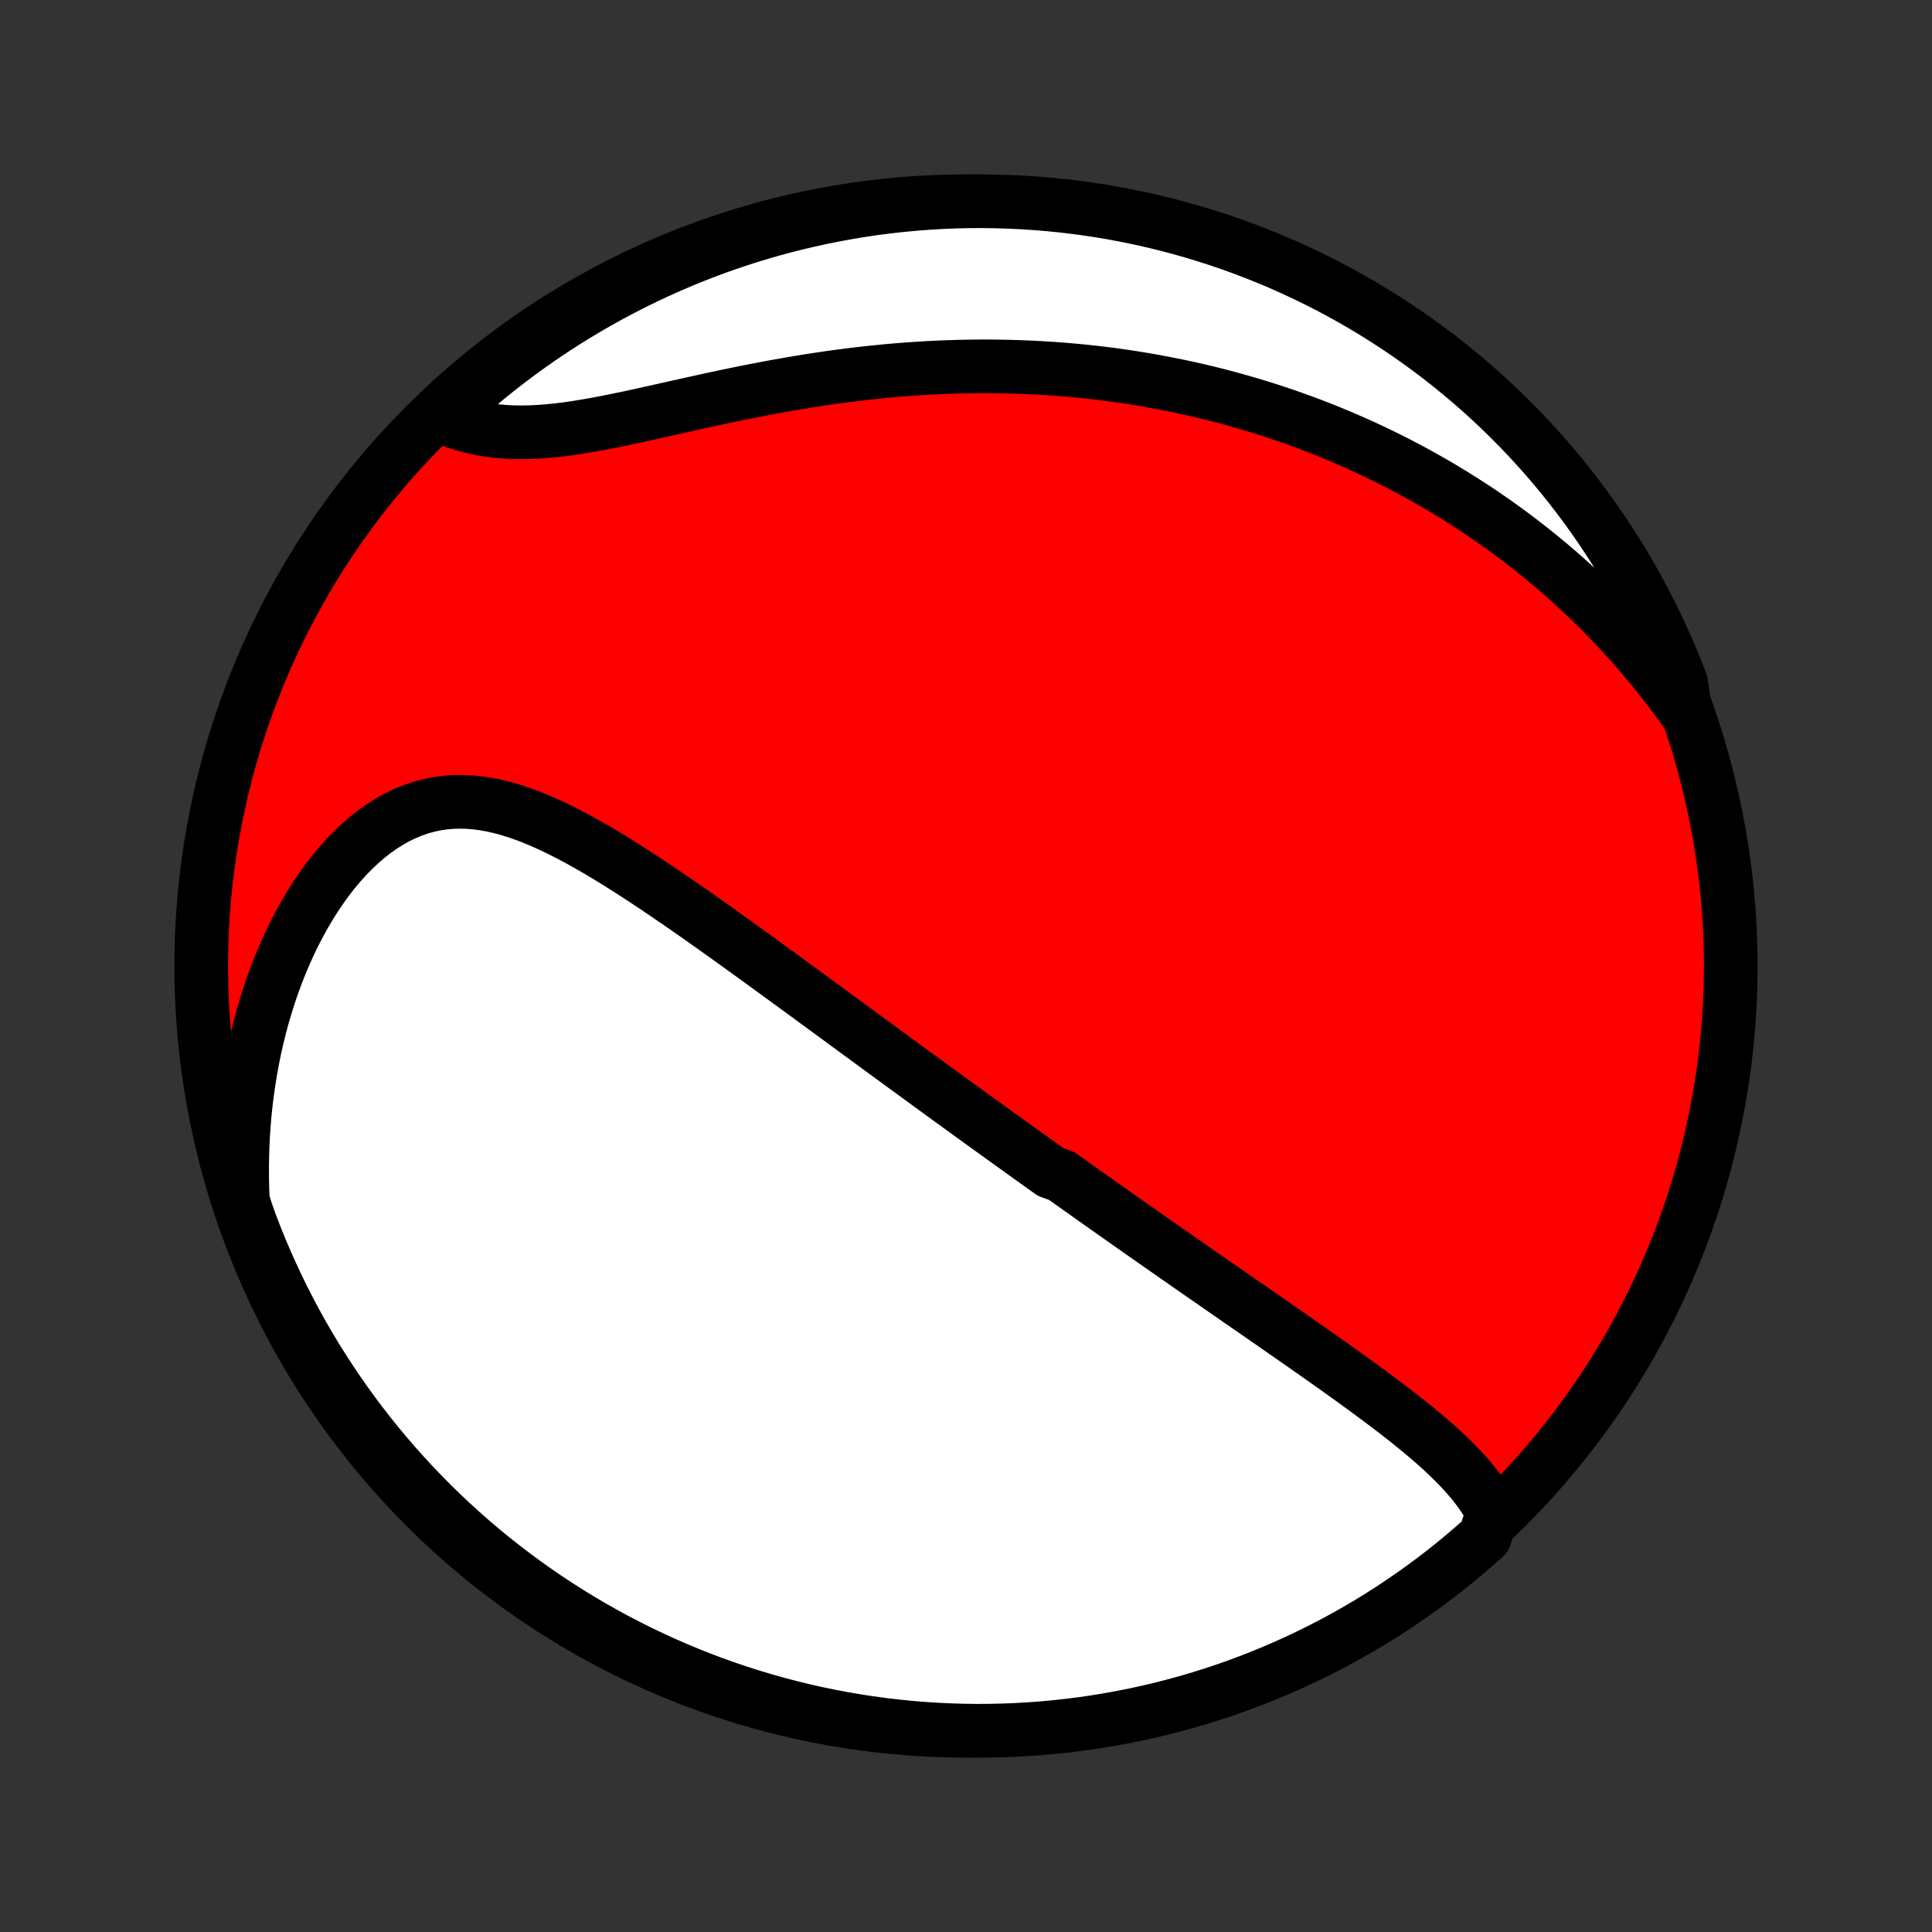 <?xml version="1.0" encoding="utf-8" standalone="no"?>
<!DOCTYPE svg PUBLIC "-//W3C//DTD SVG 1.1//EN"
  "http://www.w3.org/Graphics/SVG/1.1/DTD/svg11.dtd">
<!-- Created with matplotlib (http://matplotlib.org/) -->
<svg height="72pt" version="1.1" viewBox="0 0 72 72" width="72pt" xmlns="http://www.w3.org/2000/svg" xmlns:xlink="http://www.w3.org/1999/xlink">
 <rect x="0" y="0" width="72" height="72" fill="#333333" stroke="none"/>
 <defs>
  <style type="text/css">
*{stroke-linecap:butt;stroke-linejoin:round;}
  </style>
 </defs>
 <g id="figure_1">
  <g id="patch_1">
   <path d="
M0 72
L72 72
L72 0
L0 0
z
" style="fill:none;"/>
  </g>
  <g id="axes_1">
   <g id="PatchCollection_1">
    <defs>
     <path d="
M36 -7.5
C43.558 -7.5 50.808 -10.503 56.153 -15.848
C61.497 -21.192 64.5 -28.442 64.5 -36
C64.5 -43.558 61.497 -50.808 56.153 -56.153
C50.808 -61.497 43.558 -64.5 36 -64.5
C28.442 -64.5 21.192 -61.497 15.848 -56.153
C10.503 -50.808 7.5 -43.558 7.5 -36
C7.5 -28.442 10.503 -21.192 15.848 -15.848
C21.192 -10.503 28.442 -7.5 36 -7.5
z
" id="C0_0_a811fe30f3"/>
     <path d="
M55.632 -15.625
L55.509 -15.856
L55.374 -16.081
L55.228 -16.301
L55.073 -16.516
L54.908 -16.727
L54.735 -16.934
L54.554 -17.138
L54.367 -17.338
L54.174 -17.534
L53.975 -17.728
L53.771 -17.92
L53.563 -18.109
L53.352 -18.295
L53.136 -18.48
L52.918 -18.663
L52.697 -18.843
L52.474 -19.023
L52.249 -19.2
L52.023 -19.377
L51.795 -19.551
L51.566 -19.725
L51.336 -19.897
L51.105 -20.068
L50.874 -20.238
L50.642 -20.407
L50.411 -20.575
L50.179 -20.741
L49.947 -20.907
L49.716 -21.072
L49.485 -21.236
L49.254 -21.399
L49.024 -21.561
L48.794 -21.722
L48.565 -21.883
L48.336 -22.042
L48.108 -22.201
L47.881 -22.359
L47.654 -22.517
L47.429 -22.674
L47.204 -22.83
L46.98 -22.985
L46.757 -23.14
L46.534 -23.294
L46.313 -23.447
L46.092 -23.6
L45.872 -23.753
L45.653 -23.904
L45.435 -24.055
L45.218 -24.206
L45.001 -24.357
L44.785 -24.506
L44.57 -24.656
L44.356 -24.805
L44.142 -24.953
L43.929 -25.102
L43.717 -25.25
L43.506 -25.397
L43.295 -25.544
L43.084 -25.692
L42.874 -25.838
L42.665 -25.985
L42.456 -26.131
L42.248 -26.278
L42.04 -26.424
L41.833 -26.57
L41.625 -26.716
L41.419 -26.862
L41.212 -27.008
L41.006 -27.153
L40.799 -27.299
L40.593 -27.445
L40.388 -27.591
L40.182 -27.738
L39.976 -27.884
L39.771 -28.03
L39.565 -28.177
L39.153 -28.324
L38.947 -28.471
L38.741 -28.618
L38.535 -28.766
L38.328 -28.914
L38.121 -29.063
L37.914 -29.212
L37.706 -29.361
L37.498 -29.511
L37.289 -29.661
L37.08 -29.812
L36.87 -29.963
L36.66 -30.115
L36.449 -30.267
L36.237 -30.421
L36.025 -30.575
L35.812 -30.729
L35.598 -30.884
L35.383 -31.04
L35.168 -31.197
L34.951 -31.355
L34.733 -31.513
L34.515 -31.672
L34.295 -31.833
L34.074 -31.994
L33.852 -32.156
L33.629 -32.319
L33.405 -32.483
L33.179 -32.648
L32.952 -32.814
L32.724 -32.981
L32.494 -33.15
L32.263 -33.319
L32.031 -33.489
L31.797 -33.661
L31.561 -33.834
L31.324 -34.008
L31.085 -34.183
L30.845 -34.359
L30.603 -34.536
L30.359 -34.715
L30.114 -34.895
L29.867 -35.075
L29.618 -35.257
L29.367 -35.44
L29.115 -35.625
L28.86 -35.81
L28.605 -35.996
L28.347 -36.184
L28.087 -36.372
L27.825 -36.561
L27.562 -36.751
L27.297 -36.942
L27.03 -37.133
L26.761 -37.325
L26.49 -37.517
L26.218 -37.71
L25.944 -37.903
L25.668 -38.096
L25.39 -38.289
L25.11 -38.481
L24.829 -38.673
L24.547 -38.864
L24.262 -39.055
L23.976 -39.244
L23.689 -39.431
L23.4 -39.617
L23.11 -39.8
L22.819 -39.981
L22.526 -40.159
L22.232 -40.333
L21.936 -40.503
L21.64 -40.669
L21.343 -40.829
L21.045 -40.984
L20.746 -41.132
L20.446 -41.273
L20.145 -41.406
L19.844 -41.531
L19.543 -41.646
L19.24 -41.751
L18.938 -41.844
L18.635 -41.926
L18.333 -41.994
L18.03 -42.048
L17.728 -42.088
L17.426 -42.112
L17.124 -42.119
L16.824 -42.11
L16.525 -42.082
L16.227 -42.037
L15.931 -41.972
L15.637 -41.889
L15.346 -41.787
L15.058 -41.666
L14.773 -41.526
L14.492 -41.368
L14.214 -41.191
L13.942 -40.997
L13.674 -40.786
L13.412 -40.559
L13.155 -40.316
L12.904 -40.058
L12.66 -39.786
L12.423 -39.501
L12.192 -39.203
L11.969 -38.894
L11.753 -38.574
L11.545 -38.244
L11.345 -37.904
L11.153 -37.557
L10.969 -37.201
L10.793 -36.839
L10.626 -36.469
L10.467 -36.094
L10.316 -35.714
L10.174 -35.329
L10.041 -34.94
L9.916 -34.547
L9.799 -34.151
L9.691 -33.753
L9.592 -33.352
L9.5 -32.949
L9.417 -32.544
L9.343 -32.138
L9.276 -31.732
L9.217 -31.324
L9.166 -30.916
L9.123 -30.509
L9.088 -30.101
L9.061 -29.694
L9.041 -29.287
L9.028 -28.881
L9.023 -28.476
L9.025 -28.072
L9.034 -27.67
L9.05 -27.268
L9.171 -26.869
L9.343 -26.385
L9.523 -25.918
L9.711 -25.454
L9.907 -24.994
L10.111 -24.537
L10.323 -24.083
L10.543 -23.633
L10.77 -23.187
L11.005 -22.744
L11.248 -22.306
L11.498 -21.872
L11.756 -21.442
L12.021 -21.017
L12.294 -20.596
L12.574 -20.18
L12.861 -19.769
L13.155 -19.362
L13.455 -18.961
L13.763 -18.565
L14.078 -18.174
L14.399 -17.789
L14.726 -17.409
L15.061 -17.035
L15.401 -16.666
L15.748 -16.304
L16.101 -15.947
L16.46 -15.597
L16.825 -15.253
L17.196 -14.915
L17.573 -14.583
L17.955 -14.258
L18.343 -13.94
L18.736 -13.629
L19.134 -13.324
L19.538 -13.026
L19.947 -12.735
L20.36 -12.451
L20.778 -12.175
L21.201 -11.905
L21.628 -11.643
L22.06 -11.389
L22.496 -11.142
L22.936 -10.902
L23.38 -10.671
L23.828 -10.446
L24.28 -10.23
L24.735 -10.021
L25.193 -9.821
L25.655 -9.628
L26.12 -9.444
L26.588 -9.267
L27.059 -9.099
L27.533 -8.939
L28.009 -8.787
L28.488 -8.643
L28.969 -8.508
L29.452 -8.381
L29.937 -8.262
L30.424 -8.152
L30.913 -8.051
L31.403 -7.958
L31.894 -7.873
L32.387 -7.797
L32.881 -7.73
L33.376 -7.671
L33.872 -7.621
L34.368 -7.58
L34.865 -7.547
L35.362 -7.523
L35.859 -7.507
L36.357 -7.5
L36.854 -7.502
L37.351 -7.513
L37.848 -7.532
L38.344 -7.56
L38.839 -7.597
L39.334 -7.642
L39.827 -7.696
L40.319 -7.758
L40.81 -7.829
L41.3 -7.909
L41.788 -7.997
L42.274 -8.094
L42.758 -8.199
L43.24 -8.313
L43.72 -8.435
L44.198 -8.566
L44.673 -8.704
L45.145 -8.852
L45.615 -9.007
L46.082 -9.171
L46.546 -9.343
L47.006 -9.523
L47.463 -9.711
L47.917 -9.907
L48.367 -10.111
L48.813 -10.323
L49.255 -10.543
L49.694 -10.77
L50.128 -11.005
L50.558 -11.248
L50.983 -11.498
L51.404 -11.756
L51.82 -12.021
L52.231 -12.294
L52.638 -12.574
L53.039 -12.861
L53.435 -13.155
L53.826 -13.455
L54.211 -13.763
L54.591 -14.078
L54.965 -14.399
L55.334 -14.726
z
" id="C0_1_2399818d87"/>
     <path d="
M62.807 -45.486
L62.576 -45.807
L62.344 -46.121
L62.109 -46.429
L61.873 -46.731
L61.636 -47.028
L61.396 -47.318
L61.155 -47.603
L60.913 -47.883
L60.669 -48.157
L60.424 -48.425
L60.177 -48.688
L59.93 -48.946
L59.681 -49.199
L59.431 -49.447
L59.181 -49.691
L58.929 -49.929
L58.676 -50.163
L58.423 -50.392
L58.168 -50.617
L57.913 -50.838
L57.657 -51.054
L57.4 -51.266
L57.142 -51.474
L56.883 -51.678
L56.623 -51.878
L56.363 -52.074
L56.102 -52.266
L55.84 -52.455
L55.577 -52.64
L55.313 -52.822
L55.048 -53
L54.783 -53.174
L54.516 -53.345
L54.249 -53.513
L53.98 -53.678
L53.711 -53.84
L53.441 -53.998
L53.169 -54.153
L52.897 -54.305
L52.624 -54.455
L52.349 -54.601
L52.073 -54.744
L51.796 -54.885
L51.518 -55.022
L51.239 -55.157
L50.958 -55.289
L50.676 -55.419
L50.392 -55.545
L50.107 -55.669
L49.821 -55.79
L49.533 -55.909
L49.243 -56.025
L48.952 -56.138
L48.66 -56.248
L48.365 -56.356
L48.069 -56.462
L47.771 -56.564
L47.471 -56.664
L47.169 -56.762
L46.865 -56.857
L46.559 -56.949
L46.251 -57.038
L45.941 -57.125
L45.629 -57.21
L45.315 -57.291
L44.998 -57.37
L44.679 -57.446
L44.357 -57.519
L44.033 -57.59
L43.707 -57.657
L43.378 -57.722
L43.047 -57.784
L42.713 -57.843
L42.376 -57.899
L42.037 -57.952
L41.695 -58.002
L41.35 -58.049
L41.002 -58.092
L40.651 -58.133
L40.298 -58.17
L39.941 -58.203
L39.582 -58.234
L39.22 -58.261
L38.854 -58.284
L38.486 -58.304
L38.115 -58.32
L37.74 -58.332
L37.363 -58.341
L36.983 -58.346
L36.6 -58.347
L36.214 -58.344
L35.825 -58.337
L35.432 -58.326
L35.038 -58.311
L34.64 -58.292
L34.24 -58.268
L33.837 -58.241
L33.432 -58.209
L33.024 -58.173
L32.614 -58.132
L32.202 -58.088
L31.788 -58.039
L31.372 -57.986
L30.954 -57.929
L30.535 -57.868
L30.114 -57.803
L29.693 -57.734
L29.27 -57.661
L28.847 -57.585
L28.424 -57.506
L28 -57.424
L27.577 -57.339
L27.154 -57.252
L26.732 -57.162
L26.311 -57.071
L25.892 -56.979
L25.475 -56.886
L25.061 -56.793
L24.649 -56.701
L24.24 -56.61
L23.835 -56.52
L23.434 -56.434
L23.037 -56.351
L22.646 -56.272
L22.259 -56.198
L21.879 -56.131
L21.504 -56.07
L21.136 -56.016
L20.775 -55.971
L20.421 -55.936
L20.075 -55.91
L19.736 -55.894
L19.405 -55.889
L19.083 -55.895
L18.768 -55.912
L18.462 -55.94
L18.164 -55.98
L17.875 -56.031
L17.594 -56.093
L17.322 -56.166
L17.058 -56.248
L16.802 -56.34
L16.554 -56.442
L16.648 -56.552
L17.017 -56.923
L17.39 -57.257
L17.77 -57.586
L18.155 -57.907
L18.546 -58.222
L18.942 -58.53
L19.343 -58.831
L19.749 -59.125
L20.16 -59.413
L20.576 -59.693
L20.996 -59.965
L21.421 -60.231
L21.851 -60.489
L22.285 -60.74
L22.723 -60.983
L23.165 -61.218
L23.611 -61.446
L24.061 -61.666
L24.515 -61.879
L24.971 -62.083
L25.432 -62.28
L25.895 -62.468
L26.362 -62.649
L26.831 -62.821
L27.304 -62.985
L27.779 -63.141
L28.256 -63.288
L28.736 -63.428
L29.218 -63.559
L29.703 -63.681
L30.189 -63.795
L30.676 -63.901
L31.166 -63.998
L31.657 -64.087
L32.149 -64.167
L32.642 -64.239
L33.137 -64.302
L33.632 -64.356
L34.128 -64.401
L34.625 -64.439
L35.122 -64.467
L35.619 -64.487
L36.117 -64.498
L36.614 -64.5
L37.111 -64.493
L37.608 -64.478
L38.104 -64.455
L38.6 -64.422
L39.095 -64.381
L39.589 -64.332
L40.082 -64.273
L40.573 -64.206
L41.064 -64.131
L41.552 -64.047
L42.039 -63.954
L42.525 -63.853
L43.008 -63.743
L43.489 -63.625
L43.968 -63.498
L44.444 -63.364
L44.918 -63.22
L45.389 -63.069
L45.857 -62.909
L46.322 -62.741
L46.784 -62.565
L47.243 -62.381
L47.698 -62.189
L48.15 -61.988
L48.598 -61.78
L49.042 -61.564
L49.483 -61.341
L49.919 -61.109
L50.351 -60.87
L50.778 -60.623
L51.201 -60.369
L51.62 -60.107
L52.033 -59.839
L52.442 -59.562
L52.846 -59.279
L53.245 -58.988
L53.638 -58.691
L54.026 -58.386
L54.408 -58.075
L54.785 -57.757
L55.157 -57.433
L55.522 -57.102
L55.881 -56.764
L56.235 -56.42
L56.582 -56.07
L56.923 -55.714
L57.257 -55.352
L57.586 -54.983
L57.907 -54.61
L58.222 -54.23
L58.53 -53.845
L58.831 -53.454
L59.125 -53.059
L59.413 -52.657
L59.693 -52.251
L59.965 -51.84
L60.231 -51.424
L60.489 -51.004
L60.74 -50.579
L60.983 -50.149
L61.218 -49.715
L61.446 -49.277
L61.666 -48.835
L61.879 -48.389
L62.083 -47.939
L62.28 -47.486
L62.468 -47.029
L62.649 -46.568
z
" id="C0_2_6afbf4a123"/>
    </defs>
    <g clip-path="url(#p1bffca34e9)">
     <use style="fill:#ff0000;stroke:#000000;stroke-width:2.0;" x="0.0" xlink:href="#C0_0_a811fe30f3" y="72.0"/>
    </g>
    <g clip-path="url(#p1bffca34e9)">
     <use style="fill:#ffffff;stroke:#000000;stroke-width:2.0;" x="0.0" xlink:href="#C0_1_2399818d87" y="72.0"/>
    </g>
    <g clip-path="url(#p1bffca34e9)">
     <use style="fill:#ffffff;stroke:#000000;stroke-width:2.0;" x="0.0" xlink:href="#C0_2_6afbf4a123" y="72.0"/>
    </g>
   </g>
  </g>
 </g>
 <defs>
  <clipPath id="p1bffca34e9">
   <rect height="72.0" width="72.0" x="0.0" y="0.0"/>
  </clipPath>
 </defs>
</svg>
